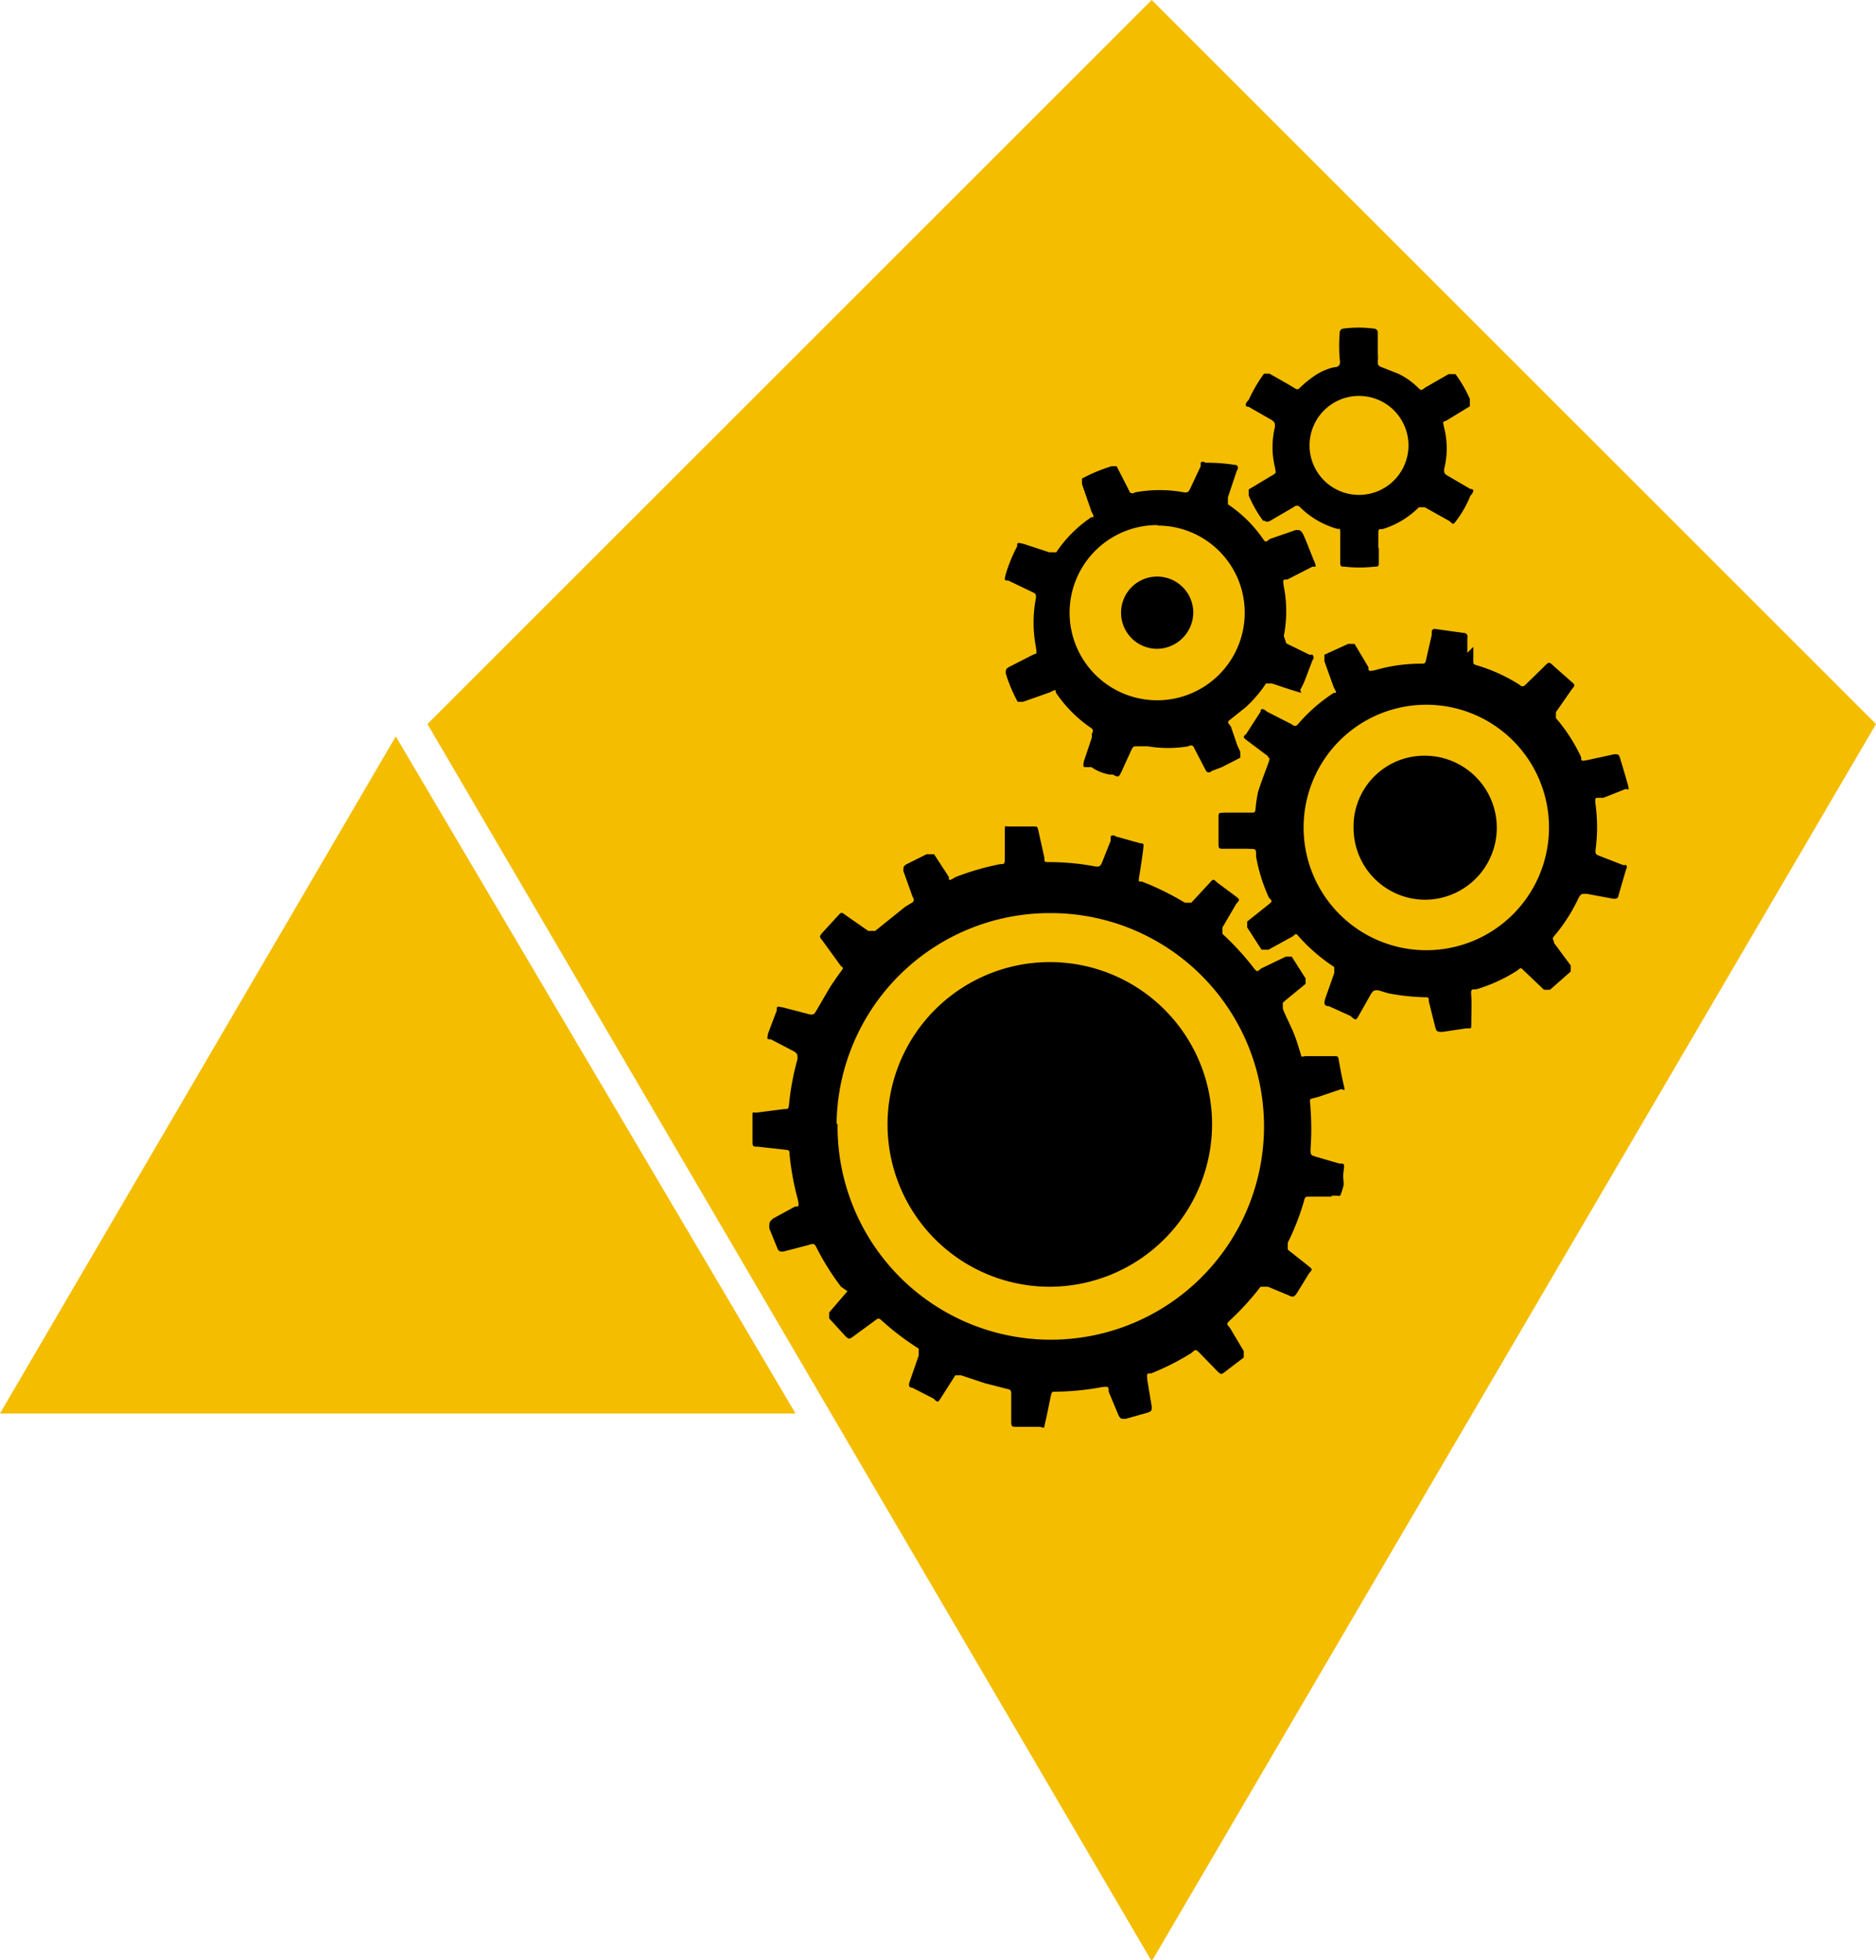 <svg xmlns="http://www.w3.org/2000/svg" viewBox="0 0 37.92 39.6"><defs><style>.cls-1{fill:#f4bd00;fill-rule:evenodd}</style></defs><title>service icon 2</title><g id="Слой_2" data-name="Слой 2"><g id="Слой_3" data-name="Слой 3"><path class="cls-1" d="M23.28 0l14.64 14.63-14.64 25-14.64-25zm-7.2 28.56L8 14.88 0 28.56z"/><path d="M26.93 24.18h-.46c-.08 0-.09 0-.11.08a4.9 4.9 0 0 1-.33.85v.14l.43.34c.07.06.07.06 0 .14l-.24.39c-.06.09-.08.1-.18.05l-.41-.17h-.15a5.5 5.5 0 0 1-.62.68c-.07.07-.07.07 0 .15l.28.47v.13l-.38.29c-.08.06-.08.05-.14 0l-.37-.38c-.08-.08-.08-.08-.17 0a5.08 5.08 0 0 1-.81.41c-.09 0-.09 0-.08.13l.09.54c0 .08 0 .09-.07.12l-.46.13c-.09 0-.1 0-.14-.07l-.2-.48c0-.1 0-.11-.15-.09a5.34 5.34 0 0 1-.91.09c-.09 0-.09 0-.11.09s-.07.35-.11.52 0 .11-.13.1h-.46c-.08 0-.1 0-.1-.11v-.58s0-.06-.06-.07l-.47-.12-.48-.16h-.12l-.3.47c-.05.08-.06.08-.14 0l-.43-.22c-.07 0-.08-.05-.05-.13l.18-.52v-.14a5.35 5.35 0 0 1-.75-.57c-.06-.05-.06-.05-.13 0l-.45.33c-.07.05-.08.05-.14 0l-.34-.37v-.12l.37-.43L17 26a5.18 5.18 0 0 1-.48-.76c-.06-.12-.06-.12-.19-.08l-.5.13c-.06 0-.08 0-.11-.05l-.17-.42c0-.13 0-.13.08-.2l.44-.24c.08 0 .08 0 .06-.13a5.48 5.48 0 0 1-.17-.92c0-.08 0-.09-.1-.1l-.54-.06c-.1 0-.11 0-.11-.12v-.47c0-.15 0-.09.09-.1l.55-.07c.08 0 .09 0 .1-.1a5.23 5.23 0 0 1 .17-.91c0-.1 0-.1-.06-.15l-.48-.25c-.08 0-.08 0-.05-.13l.17-.45c0-.09 0-.09.14-.06l.54.14c.06 0 .07 0 .11-.06l.28-.48c.07-.11.14-.21.22-.32s.05-.07 0-.13l-.37-.51c-.06-.07-.06-.08 0-.15l.33-.36c.06-.06.06-.06.14 0l.46.32h.14l.61-.49.15-.09a.07.07 0 0 0 0-.1l-.19-.53c0-.08 0-.09.05-.13l.42-.21h.15l.3.46c0 .08 0 .08.14 0a5.35 5.35 0 0 1 .9-.26c.08 0 .09 0 .09-.11v-.53c0-.18 0-.11.11-.12h.46c.09 0 .09 0 .11.09l.12.54c0 .09 0 .09.11.09a4.9 4.9 0 0 1 .93.09c.08 0 .08 0 .12-.07l.18-.45v-.09a.07.07 0 0 1 .1 0l.5.14c.06 0 .07 0 .06.1s-.05.37-.08.55 0 .1.07.13a5.59 5.59 0 0 1 .85.42h.13l.38-.41c.06-.07.07-.07.14 0l.39.29c.07.05.07.07 0 .14l-.28.48v.13a5.41 5.41 0 0 1 .64.7c.06.07.06.07.14 0l.5-.24h.12l.28.44v.11l-.39.32-.07.06v.11c0 .05.16.35.23.53s.08.24.12.36 0 .09.12.08h.56c.07 0 .09 0 .1.07s.06.34.1.51 0 .08-.06.09l-.44.15c-.23.07-.18 0-.17.24a5.6 5.6 0 0 1 0 .82c0 .11 0 .12.1.15l.48.14c.1 0 .11 0 .09.14s0 .19 0 .29a1.28 1.28 0 0 1-.07.22.09.09 0 0 1-.06 0h-.13zm-10-1.47a4.31 4.31 0 1 0 4.31-4.26 4.31 4.31 0 0 0-4.33 4.26z"/><path d="M29.78 13.07v.27c0 .07 0 .08.06.1a3.38 3.38 0 0 1 .88.4.07.07 0 0 0 .11 0l.36-.35c.13-.13.11-.13.25 0l.33.29c.07.06.07.07 0 .15l-.32.46v.12a3.39 3.39 0 0 1 .51.79c0 .08 0 .08.12.06l.55-.12c.07 0 .09 0 .11.06s.11.36.16.54 0 .08-.06.11l-.43.17h-.09c-.08 0-.08 0-.07.13a3.4 3.4 0 0 1 0 .93c0 .07 0 .08.07.11l.49.19h.06a.07.07 0 0 1 0 .08l-.16.55s0 .06-.1.05l-.54-.1c-.11 0-.11 0-.16.08a3.45 3.45 0 0 1-.5.78c-.05.06 0 .06 0 .13l.34.46v.12l-.42.37h-.12l-.41-.39c-.06-.06-.06-.06-.13 0a3.24 3.24 0 0 1-.83.38c-.11 0-.11 0-.1.15s0 .34 0 .51 0 .12-.11.13l-.47.07c-.11 0-.12 0-.15-.1l-.13-.52c0-.08 0-.08-.1-.08a4.37 4.37 0 0 1-.72-.08l-.2-.06c-.09 0-.09 0-.14.06l-.26.46c-.05.09-.06.09-.16 0l-.44-.2c-.1 0-.1-.06-.07-.16l.18-.51v-.12a3.58 3.58 0 0 1-.72-.62c-.05-.06-.05-.06-.12 0l-.49.27h-.14l-.29-.45v-.12l.44-.35c.07-.06.07-.06 0-.13a3.4 3.4 0 0 1-.26-.83c0-.18 0-.15-.18-.16h-.48c-.09 0-.1 0-.1-.11v-.48c0-.16 0-.13.13-.14h.52c.09 0 .09 0 .1-.09a2.57 2.57 0 0 1 .05-.33c.06-.19.13-.37.2-.56s0-.09 0-.16l-.44-.33c-.06-.05-.07-.06 0-.12l.29-.45c0-.07.05-.07.13 0l.51.26a.07.07 0 0 0 .11 0 3.33 3.33 0 0 1 .73-.64c.06 0 .06 0 0-.11l-.19-.53v-.13l.48-.22h.13l.28.47c0 .08 0 .09.14.06a3.32 3.32 0 0 1 .91-.13c.1 0 .1 0 .12-.1l.11-.48v-.07a.06.06 0 0 1 .08-.05l.57.08a.07.07 0 0 1 .07.09v.31zm-.94 1.17a2.48 2.48 0 1 0 2.47 2.51 2.48 2.48 0 0 0-2.47-2.51z"/><path d="M26.3 14l-.23-.07-.36-.12h-.12a2.55 2.55 0 0 1-.41.48l-.3.24c-.08.06-.07.06 0 .15l.13.38.06.13v.12l-.37.19-.21.08a.07.07 0 0 1-.11 0l-.26-.5a.08.08 0 0 0-.1 0 2.5 2.5 0 0 1-.82 0h-.21c-.07 0-.08 0-.11.05l-.21.46c-.06.12-.06.12-.18.06h-.06a.9.9 0 0 1-.37-.15h-.1c-.07 0-.07 0-.05-.12l.16-.48v-.08a.07.07 0 0 0 0-.1 2.65 2.65 0 0 1-.73-.73c0-.06 0-.06-.12 0l-.54.19h-.11a3.14 3.14 0 0 1-.24-.57c0-.08 0-.09.06-.13l.47-.24c.1-.05.1 0 .08-.16a2.62 2.62 0 0 1 0-1c0-.07 0-.08-.06-.11l-.5-.24c-.08 0-.08 0-.05-.13a3.09 3.09 0 0 1 .23-.56c0-.08 0-.08.13-.05l.52.17h.14a2.6 2.6 0 0 1 .71-.71c.06 0 .06 0 0-.12l-.19-.55v-.11a3.33 3.33 0 0 1 .6-.25h.1l.21.41.06.12a.08.08 0 0 0 .1 0 2.68 2.68 0 0 1 1 0c.07 0 .07 0 .11-.06l.22-.47v-.07a.06.06 0 0 1 .09 0 3.68 3.68 0 0 1 .64.05.08.08 0 0 1 0 .11l-.18.54v.14a2.66 2.66 0 0 1 .71.7c.05.07.05.07.14 0l.52-.18c.08 0 .09 0 .13.05s.16.38.24.57 0 .09-.05.13l-.49.25c-.09 0-.09 0-.07.14a2.6 2.6 0 0 1 0 1L26 13l.47.23h.06a.08.08 0 0 1 0 .11l-.16.42a1.24 1.24 0 0 1-.09.18.21.21 0 0 1 .02.06zm-2.9-3.39a1.77 1.77 0 1 0 1.76 1.78 1.76 1.76 0 0 0-1.76-1.77z"/><path d="M27.87 11.07v.28c0 .09 0 .1-.09.1a2.64 2.64 0 0 1-.6 0c-.07 0-.09 0-.09-.09v-.55c0-.18 0-.1-.08-.13a1.74 1.74 0 0 1-.74-.44.08.08 0 0 0-.11 0l-.48.28c-.09.05-.09 0-.15 0a2.41 2.41 0 0 1-.29-.51v-.12l.45-.27c.12-.07.1-.05.08-.18a1.73 1.73 0 0 1 0-.81c0-.09 0-.09-.06-.14l-.47-.27c-.08 0-.08-.06 0-.14a3.05 3.05 0 0 1 .31-.53h.11l.37.21.15.09a.06.06 0 0 0 .08 0 2.06 2.06 0 0 1 .26-.22 1.16 1.16 0 0 1 .45-.21c.1 0 .13-.06.11-.16a3.42 3.42 0 0 1 0-.54.08.08 0 0 1 .07-.08 2.38 2.38 0 0 1 .62 0 .08.08 0 0 1 .08.09v.42a.69.69 0 0 1 0 .14c0 .08 0 .1.08.13l.33.13a1.46 1.46 0 0 1 .4.28c.07.07.07.06.15 0l.47-.27h.14a2.61 2.61 0 0 1 .29.5v.15l-.46.28c-.09.05-.09 0-.06.15a1.69 1.69 0 0 1 0 .84c0 .07 0 .08.05.12l.48.28c.08 0 .08.05 0 .14a2.2 2.2 0 0 1-.29.51c-.05.07-.06.07-.13 0l-.5-.28h-.12a1.76 1.76 0 0 1-.73.44c-.09 0-.09 0-.09.12v.26zm-.4-1.07a1 1 0 1 0-1-1 1 1 0 0 0 1 1zm-6.24 16a3.28 3.28 0 1 1 3.27-3.28A3.29 3.29 0 0 1 21.23 26zm7.59-7.82a1.45 1.45 0 0 1-1.46-1.44 1.43 1.43 0 0 1 1.44-1.47 1.45 1.45 0 1 1 0 2.91zm-5.43-5.07a.73.73 0 1 1 .73-.73.74.74 0 0 1-.73.73z"/></g></g></svg>